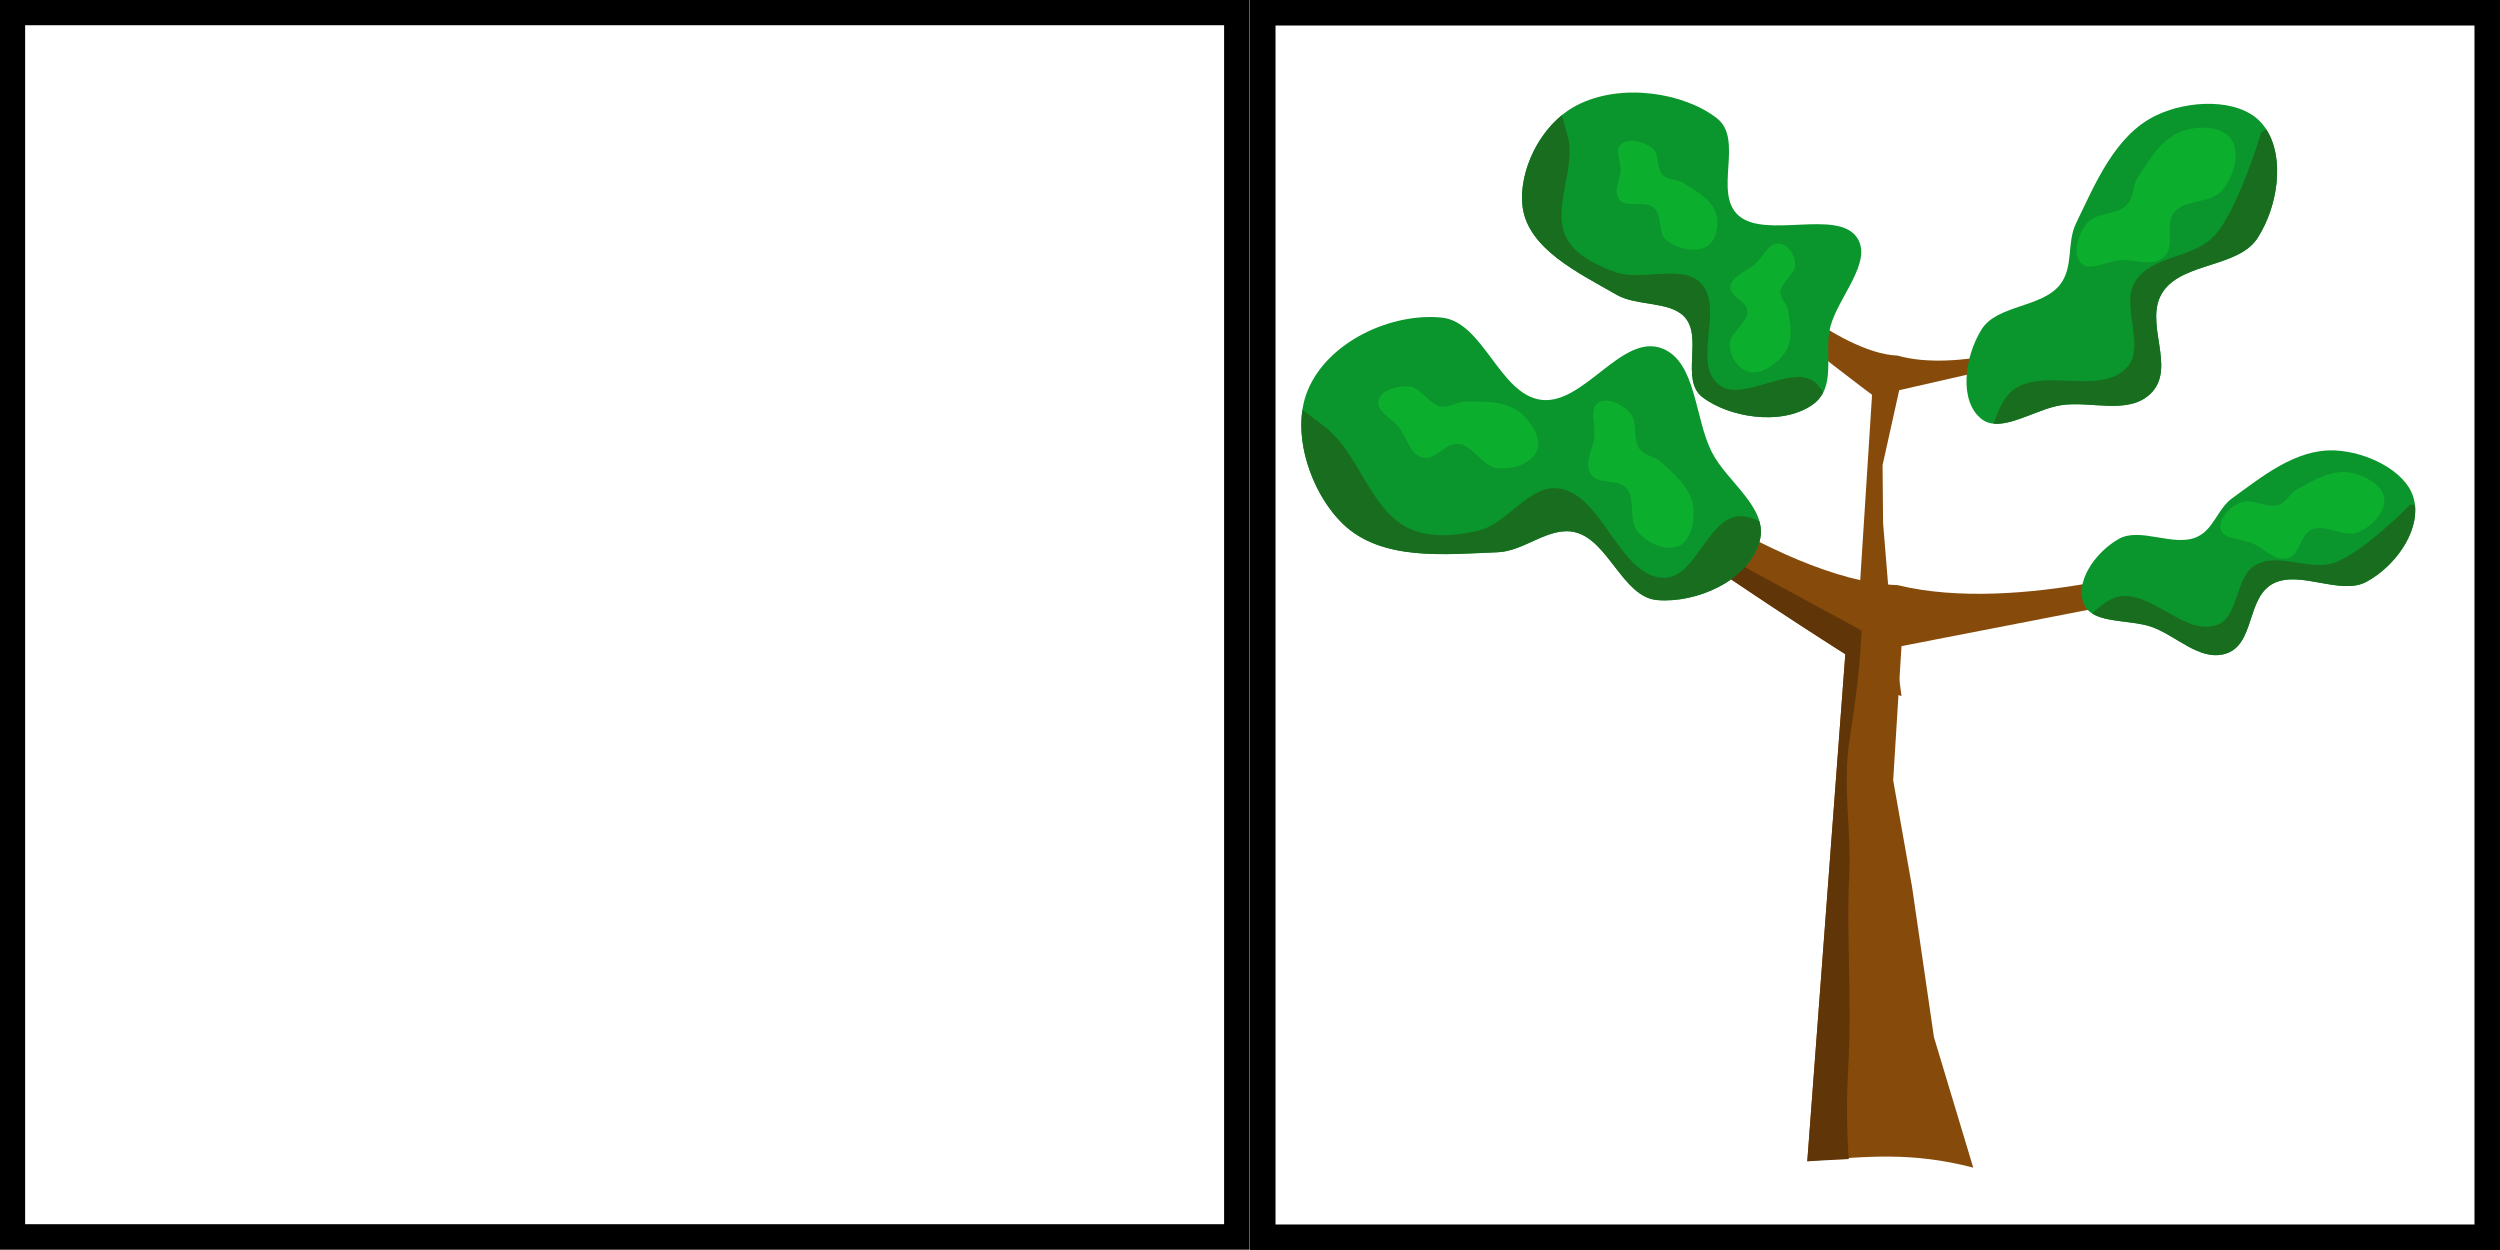 <?xml version="1.0" encoding="UTF-8" standalone="no"?>
<!-- Created with Inkscape (http://www.inkscape.org/) -->

<svg
   width="100"
   height="50"
   viewBox="0 0 26.458 13.229"
   version="1.1"
   id="svg1231"
   inkscape:version="1.2.2 (b0a8486541, 2022-12-01, custom)"
   sodipodi:docname="cards.svg"
   xmlns:inkscape="http://www.inkscape.org/namespaces/inkscape"
   xmlns:sodipodi="http://sodipodi.sourceforge.net/DTD/sodipodi-0.dtd"
   xmlns="http://www.w3.org/2000/svg"
   xmlns:svg="http://www.w3.org/2000/svg">
  <sodipodi:namedview
     id="namedview1233"
     pagecolor="#ffffff"
     bordercolor="#666666"
     borderopacity="1.0"
     inkscape:pageshadow="2"
     inkscape:pageopacity="0.0"
     inkscape:pagecheckerboard="0"
     inkscape:document-units="mm"
     showgrid="false"
     fit-margin-top="0"
     fit-margin-left="0"
     fit-margin-right="0"
     fit-margin-bottom="0"
     inkscape:zoom="5.6159372"
     inkscape:cx="39.085195"
     inkscape:cy="51.549722"
     inkscape:window-width="1920"
     inkscape:window-height="960"
     inkscape:window-x="0"
     inkscape:window-y="0"
     inkscape:window-maximized="1"
     inkscape:current-layer="layer1"
     units="px"
     inkscape:showpageshadow="2"
     inkscape:deskcolor="#d1d1d1" />
  <defs
     id="defs1228">
    <filter
       inkscape:collect="always"
       style="color-interpolation-filters:sRGB"
       id="filter39509"
       x="-0.026"
       y="-0.054"
       width="1.053"
       height="1.108">
      <feGaussianBlur
         inkscape:collect="always"
         stdDeviation="0.205"
         id="feGaussianBlur39511" />
    </filter>
    <filter
       inkscape:collect="always"
       style="color-interpolation-filters:sRGB"
       id="filter39509-1"
       x="-0.026"
       y="-0.054"
       width="1.053"
       height="1.108">
      <feGaussianBlur
         inkscape:collect="always"
         stdDeviation="0.205"
         id="feGaussianBlur39511-8" />
    </filter>
    <filter
       inkscape:collect="always"
       style="color-interpolation-filters:sRGB"
       id="filter39509-2"
       x="-0.026"
       y="-0.054"
       width="1.053"
       height="1.108">
      <feGaussianBlur
         inkscape:collect="always"
         stdDeviation="0.205"
         id="feGaussianBlur39511-3" />
    </filter>
  </defs>
  <g
     inkscape:label="Слой 1"
     inkscape:groupmode="layer"
     id="layer1"
     transform="translate(-42.612,-76.973)">
    <rect
       style="fill:none;stroke:#000000;stroke-width:0.27;stroke-dasharray:none;stroke-opacity:1"
       id="rect953"
       width="12.959"
       height="12.959"
       x="42.743"
       y="77.105" />
    <rect
       style="fill:none;stroke:#000000;stroke-width:0.27;stroke-dasharray:none;stroke-opacity:1"
       id="rect953-3"
       width="12.959"
       height="12.959"
       x="55.976"
       y="77.108" />
    <g
       id="g905"
       transform="matrix(0.24,0,0,0.221,29.914,49.139)">
      <path
         style="fill:#864a0b;fill-opacity:1;stroke:none;stroke-width:0.112px;stroke-linecap:butt;stroke-linejoin:miter;stroke-opacity:1"
         d="m 132.604,181.556 1.677,-24.282 c 0,0 -6.203,-4.258 -9.194,-6.814 -1.051,-0.898 -2.167,-3.803 -2.167,-3.803 0,0 8.313,7.136 13.667,7.309 5.369,1.428 12.992,-1.281 12.992,-1.281 l 6.713,0.075 -19.534,4.126 -0.367,6.425 0.832,5.105 0.966,7.2 1.732,6.244 c -2.682,-0.754 -4.635,-0.55 -7.315,-0.305 l -7.4e-4,10e-4"
         id="path41292"
         sodipodi:nodetypes="ccsccccccccccc" />
      <path
         style="fill:#864a0b;fill-opacity:1;stroke:none;stroke-width:0.058px;stroke-linecap:butt;stroke-linejoin:miter;stroke-opacity:1"
         d="m 134.649,158.643 0.811,-13.792 c 0,0 -2.999,-2.418 -4.444,-3.87 -0.508,-0.51 -1.047,-2.16 -1.047,-2.16 0,0 4.018,4.053 6.606,4.151 2.595,0.811 6.513,-0.666 6.513,-0.666 l 3.011,-0.019 -9.442,2.344 -0.734,3.589 0.023,2.779 0.322,4.279 0.49,4.003 c -1.296,-0.428 -0.813,-0.777 -2.108,-0.638 l -3.6e-4,5.6e-4"
         id="path41292-6"
         sodipodi:nodetypes="ccsccccccccccc" />
      <path
         style="fill:#0a962c;fill-opacity:1;stroke:none;stroke-width:0.112px;stroke-linecap:butt;stroke-linejoin:miter;stroke-opacity:1"
         d="m 128.391,147.591 c -0.757,-1.624 -0.679,-4.282 -2.153,-4.944 -1.806,-0.812 -3.503,2.768 -5.417,2.438 -1.806,-0.311 -2.515,-3.727 -4.333,-3.93 -2.204,-0.246 -5.042,1.137 -5.926,3.517 -0.751,2.022 0.159,4.888 1.561,6.357 1.725,1.807 4.529,1.457 6.84,1.361 1.158,-0.048 2.244,-1.242 3.378,-0.964 1.494,0.367 2.12,3.113 3.642,3.255 1.705,0.16 4.06,-0.911 4.525,-2.842 0.38,-1.579 -1.446,-2.809 -2.117,-4.248 z"
         id="path41294"
         sodipodi:nodetypes="sssssssssss" />
      <path
         style="fill:#0a962c;fill-opacity:1;stroke:none;stroke-width:0.073px;stroke-linecap:butt;stroke-linejoin:miter;stroke-opacity:1"
         d="m 147.77,155.959 c 1.09,0.408 2.108,1.634 3.23,1.307 1.376,-0.401 0.933,-2.729 2.179,-3.392 1.176,-0.626 2.955,0.606 4.094,-0.074 1.381,-0.824 2.48,-2.649 2.043,-4.092 -0.371,-1.226 -2.047,-2.127 -3.451,-2.192 -1.727,-0.08 -3.219,1.267 -4.526,2.29 -0.655,0.513 -0.809,1.509 -1.581,1.866 -1.016,0.469 -2.479,-0.498 -3.422,0.083 -1.057,0.652 -1.999,2.131 -1.497,3.195 0.41,0.87 1.965,0.648 2.931,1.009 z"
         id="path41296"
         sodipodi:nodetypes="sssssssssss" />
      <path
         id="path41298"
         style="fill:#196d1f;fill-opacity:1;stroke:none;stroke-width:0.112px;stroke-linecap:butt;stroke-linejoin:miter;stroke-opacity:1"
         d="m 159.25,150.117 c 0.036,4.6e-4 0.09,0.002 0.149,0.005 0.145,1.362 -0.875,2.931 -2.127,3.678 -1.139,0.68 -2.918,-0.553 -4.094,0.074 -1.246,0.664 -0.802,2.991 -2.178,3.392 -1.123,0.328 -2.14,-0.899 -3.23,-1.307 -0.793,-0.297 -1.983,-0.201 -2.611,-0.638 0.355,-0.357 0.786,-0.721 1.141,-0.801 1.493,-0.34 2.997,1.966 4.418,1.331 0.905,-0.404 0.774,-2.278 1.621,-2.829 1.031,-0.671 2.418,0.302 3.535,-0.141 1.284,-0.509 3.313,-2.763 3.313,-2.763 0,0 0.023,-4.5e-4 0.063,0 z" />
      <path
         id="path41300"
         style="fill:#603508;fill-opacity:1;stroke:none;stroke-width:0.112px;stroke-linecap:butt;stroke-linejoin:miter;stroke-opacity:1"
         d="m 128.966,152.619 -0.815,0.259 c 2.917,2.19 6.13,4.396 6.13,4.396 l -1.677,24.282 2.1e-4,0.003 8.1e-4,-10e-4 c 0.395,-0.036 1.459,-0.078 1.828,-0.109 0,0 -0.155,-1.955 -0.026,-4.326 0.165,-3.025 -0.077,-6.759 0.039,-9.106 0.117,-2.351 -0.301,-4.38 0.022,-6.663 0.217,-1.533 0.408,-2.933 0.498,-4.61 l 0.032,-0.603 -5.951,-3.508 z"
         sodipodi:nodetypes="cccccccssssccc" />
      <path
         id="path41302"
         style="fill:#196d1f;fill-opacity:1;stroke:none;stroke-width:0.112px;stroke-linecap:butt;stroke-linejoin:miter;stroke-opacity:1"
         d="m 110.342,145.567 c 0.332,0.264 0.649,0.547 0.917,0.758 1.542,1.213 2.023,3.948 3.7,4.881 0.944,0.525 2.11,0.406 3.132,0.154 1.28,-0.316 2.221,-2.185 3.522,-2.027 1.969,0.239 2.703,4.271 4.682,4.282 1.38,0.008 1.912,-2.842 3.289,-2.951 0.274,-0.022 0.588,0.079 0.907,0.246 0.078,0.299 0.094,0.607 0.016,0.93 -0.465,1.931 -2.819,3.002 -4.525,2.842 -1.521,-0.143 -2.148,-2.888 -3.642,-3.255 -1.134,-0.278 -2.22,0.916 -3.378,0.964 -2.311,0.096 -5.116,0.446 -6.84,-1.361 -1.205,-1.263 -2.046,-3.558 -1.781,-5.462 z" />
      <path
         style="mix-blend-mode:normal;fill:#0ebb2e;fill-opacity:0.651;stroke:none;stroke-width:0.081px;stroke-linecap:butt;stroke-linejoin:miter;stroke-opacity:1;filter:url(#filter39509)"
         d="m 10.019,105.113 c -1.296,0.512 -2.411,1.816 -3.831,1.613 -1.74,-0.249 -1.456,-2.569 -3.065,-3.088 -1.519,-0.49 -3.57,0.9 -5.05,0.354 -1.794,-0.662 -3.353,-2.33 -2.978,-3.786 0.319,-1.237 2.281,-2.291 4.003,-2.501 2.117,-0.258 4.107,0.903 5.832,1.767 0.864,0.433 1.167,1.391 2.157,1.658 1.304,0.353 2.997,-0.745 4.223,-0.275 1.375,0.527 2.702,1.874 2.204,2.966 -0.407,0.893 -2.347,0.838 -3.496,1.291 z"
         id="path41304"
         sodipodi:nodetypes="sssssssssss"
         transform="matrix(-0.389,0,0,0.457,156.118,103.917)" />
      <g
         id="g9548"
         transform="matrix(1.022,-0.6,0.486,1.067,-70.854,99.728)">
        <path
           style="fill:#0a962c;fill-opacity:1;stroke:none;stroke-width:0.073px;stroke-linecap:butt;stroke-linejoin:miter;stroke-opacity:1"
           d="m 149.674,126.921 c 1.09,0.408 2.108,1.634 3.23,1.307 1.376,-0.401 0.933,-2.729 2.179,-3.392 1.176,-0.626 2.955,0.606 4.094,-0.074 1.381,-0.824 2.48,-2.649 2.043,-4.092 -0.371,-1.226 -2.047,-2.127 -3.451,-2.192 -1.727,-0.08 -3.219,1.267 -4.526,2.29 -0.655,0.513 -0.809,1.509 -1.581,1.866 -1.016,0.469 -2.479,-0.498 -3.422,0.083 -1.057,0.652 -1.999,2.131 -1.497,3.195 0.41,0.87 1.965,0.648 2.931,1.009 z"
           id="path41296-7"
           sodipodi:nodetypes="sssssssssss" />
        <path
           id="path41298-5"
           style="fill:#196d1f;fill-opacity:1;stroke:none;stroke-width:0.112px;stroke-linecap:butt;stroke-linejoin:miter;stroke-opacity:1"
           d="m 161.154,121.079 c 0.036,4.6e-4 0.09,0.002 0.149,0.005 0.145,1.362 -0.875,2.931 -2.127,3.678 -1.139,0.68 -2.918,-0.553 -4.094,0.074 -1.246,0.664 -0.802,2.991 -2.178,3.392 -1.123,0.328 -2.14,-0.899 -3.23,-1.307 -0.793,-0.297 -1.983,-0.201 -2.611,-0.638 0.355,-0.357 0.786,-0.721 1.141,-0.801 1.493,-0.34 2.997,1.966 4.418,1.331 0.905,-0.404 0.774,-2.278 1.621,-2.829 1.031,-0.671 2.418,0.302 3.535,-0.141 1.284,-0.509 3.313,-2.763 3.313,-2.763 0,0 0.023,-4.5e-4 0.063,0 z" />
        <path
           style="mix-blend-mode:normal;fill:#0ebb2e;fill-opacity:0.651;stroke:none;stroke-width:0.081px;stroke-linecap:butt;stroke-linejoin:miter;stroke-opacity:1;filter:url(#filter39509-2)"
           d="m 10.019,105.113 c -1.296,0.512 -2.411,1.816 -3.831,1.613 -1.74,-0.249 -1.456,-2.569 -3.065,-3.088 -1.519,-0.49 -3.57,0.9 -5.05,0.354 -1.794,-0.662 -3.353,-2.33 -2.978,-3.786 0.319,-1.237 2.281,-2.291 4.003,-2.501 2.117,-0.258 4.107,0.903 5.832,1.767 0.864,0.433 1.167,1.391 2.157,1.658 1.304,0.353 2.997,-0.745 4.223,-0.275 1.375,0.527 2.702,1.874 2.204,2.966 -0.407,0.893 -2.347,0.838 -3.496,1.291 z"
           id="path41304-9"
           sodipodi:nodetypes="sssssssssss"
           transform="matrix(-0.389,0,0,0.457,158.021,74.879)" />
      </g>
      <path
         style="fill:#0ebb2e;fill-opacity:0.651;stroke:none;stroke-width:0.081px;stroke-linecap:butt;stroke-linejoin:miter;stroke-opacity:1;filter:url(#filter39509)"
         d="m 105.666,103.151 c -1.296,0.512 -2.411,1.816 -3.831,1.613 -1.74,-0.249 -1.456,-2.569 -3.065,-3.088 -1.519,-0.49 -3.57,0.9 -5.05,0.354 -1.794,-0.662 -3.353,-2.33 -2.978,-3.786 0.319,-1.237 2.281,-2.291 4.003,-2.501 2.117,-0.258 4.107,0.903 5.832,1.767 0.864,0.433 1.167,1.391 2.157,1.658 1.304,0.353 2.997,-0.745 4.223,-0.275 1.375,0.527 2.702,1.874 2.204,2.966 -0.407,0.893 -2.347,0.838 -3.496,1.291 z"
         id="path41306"
         sodipodi:nodetypes="sssssssssss"
         transform="matrix(-0.341,-0.2,-0.207,0.4,171.991,126.292)" />
      <path
         style="fill:#0ebb2e;fill-opacity:0.651;stroke:none;stroke-width:0.081px;stroke-linecap:butt;stroke-linejoin:miter;stroke-opacity:1;filter:url(#filter39509)"
         d="m 105.666,103.151 c -1.296,0.512 -2.411,1.816 -3.831,1.613 -1.74,-0.249 -1.456,-2.569 -3.065,-3.088 -1.519,-0.49 -3.57,0.9 -5.05,0.354 -1.794,-0.662 -3.353,-2.33 -2.978,-3.786 0.319,-1.237 2.281,-2.291 4.003,-2.501 2.117,-0.258 4.107,0.903 5.832,1.767 0.864,0.433 1.167,1.391 2.157,1.658 1.304,0.353 2.997,-0.745 4.223,-0.275 1.375,0.527 2.702,1.874 2.204,2.966 -0.407,0.893 -2.347,0.838 -3.496,1.291 z"
         id="path41308"
         sodipodi:nodetypes="sssssssssss"
         transform="matrix(-0.121,-0.395,-0.407,0.142,177.987,173.934)" />
      <g
         id="g9357"
         transform="matrix(0.718,0.488,-0.551,0.645,100.306,-5.926)">
        <path
           style="fill:#0a962c;fill-opacity:1;stroke:none;stroke-width:0.112px;stroke-linecap:butt;stroke-linejoin:miter;stroke-opacity:1"
           d="m 140.389,122.468 c -0.757,-1.624 -0.679,-4.282 -2.153,-4.944 -1.806,-0.812 -3.503,2.768 -5.417,2.438 -1.806,-0.311 -2.515,-3.727 -4.333,-3.93 -2.204,-0.246 -5.042,1.137 -5.926,3.517 -0.751,2.022 0.159,4.888 1.561,6.357 1.725,1.807 4.529,1.457 6.84,1.361 1.158,-0.048 2.244,-1.242 3.378,-0.964 1.494,0.367 2.12,3.113 3.642,3.255 1.705,0.16 4.06,-0.911 4.525,-2.842 0.38,-1.579 -1.446,-2.809 -2.117,-4.248 z"
           id="path41294-7"
           sodipodi:nodetypes="sssssssssss" />
        <path
           id="path41302-9"
           style="fill:#196d1f;fill-opacity:1;stroke:none;stroke-width:0.112px;stroke-linecap:butt;stroke-linejoin:miter;stroke-opacity:1"
           d="m 122.341,120.444 c 0.332,0.264 0.649,0.547 0.917,0.758 1.542,1.213 2.023,3.948 3.7,4.881 0.944,0.525 2.11,0.406 3.132,0.154 1.28,-0.316 2.221,-2.185 3.522,-2.027 1.969,0.239 2.703,4.271 4.682,4.282 1.38,0.008 1.912,-2.842 3.289,-2.951 0.274,-0.022 0.588,0.079 0.907,0.246 0.078,0.299 0.094,0.607 0.016,0.93 -0.465,1.931 -2.819,3.002 -4.525,2.842 -1.521,-0.143 -2.148,-2.888 -3.642,-3.255 -1.134,-0.278 -2.22,0.916 -3.378,0.964 -2.311,0.096 -5.116,0.446 -6.84,-1.361 -1.205,-1.263 -2.046,-3.558 -1.781,-5.462 z" />
        <path
           style="fill:#0ebb2e;fill-opacity:0.651;stroke:none;stroke-width:0.081px;stroke-linecap:butt;stroke-linejoin:miter;stroke-opacity:1;filter:url(#filter39509-1)"
           d="m 105.666,103.151 c -1.296,0.512 -2.411,1.816 -3.831,1.613 -1.74,-0.249 -1.456,-2.569 -3.065,-3.088 -1.519,-0.49 -3.57,0.9 -5.05,0.354 -1.794,-0.662 -3.353,-2.33 -2.978,-3.786 0.319,-1.237 2.281,-2.291 4.003,-2.501 2.117,-0.258 4.107,0.903 5.832,1.767 0.864,0.433 1.167,1.391 2.157,1.658 1.304,0.353 2.997,-0.745 4.223,-0.275 1.375,0.527 2.702,1.874 2.204,2.966 -0.407,0.893 -2.347,0.838 -3.496,1.291 z"
           id="path41306-2"
           sodipodi:nodetypes="sssssssssss"
           transform="matrix(-0.341,-0.2,-0.207,0.4,183.989,101.169)" />
        <path
           style="fill:#0ebb2e;fill-opacity:0.651;stroke:none;stroke-width:0.081px;stroke-linecap:butt;stroke-linejoin:miter;stroke-opacity:1;filter:url(#filter39509-1)"
           d="m 105.666,103.151 c -1.296,0.512 -2.411,1.816 -3.831,1.613 -1.74,-0.249 -1.456,-2.569 -3.065,-3.088 -1.519,-0.49 -3.57,0.9 -5.05,0.354 -1.794,-0.662 -3.353,-2.33 -2.978,-3.786 0.319,-1.237 2.281,-2.291 4.003,-2.501 2.117,-0.258 4.107,0.903 5.832,1.767 0.864,0.433 1.167,1.391 2.157,1.658 1.304,0.353 2.997,-0.745 4.223,-0.275 1.375,0.527 2.702,1.874 2.204,2.966 -0.407,0.893 -2.347,0.838 -3.496,1.291 z"
           id="path41308-0"
           sodipodi:nodetypes="sssssssssss"
           transform="matrix(-0.121,-0.395,-0.407,0.142,189.985,148.81)" />
      </g>
    </g>
  </g>
</svg>
